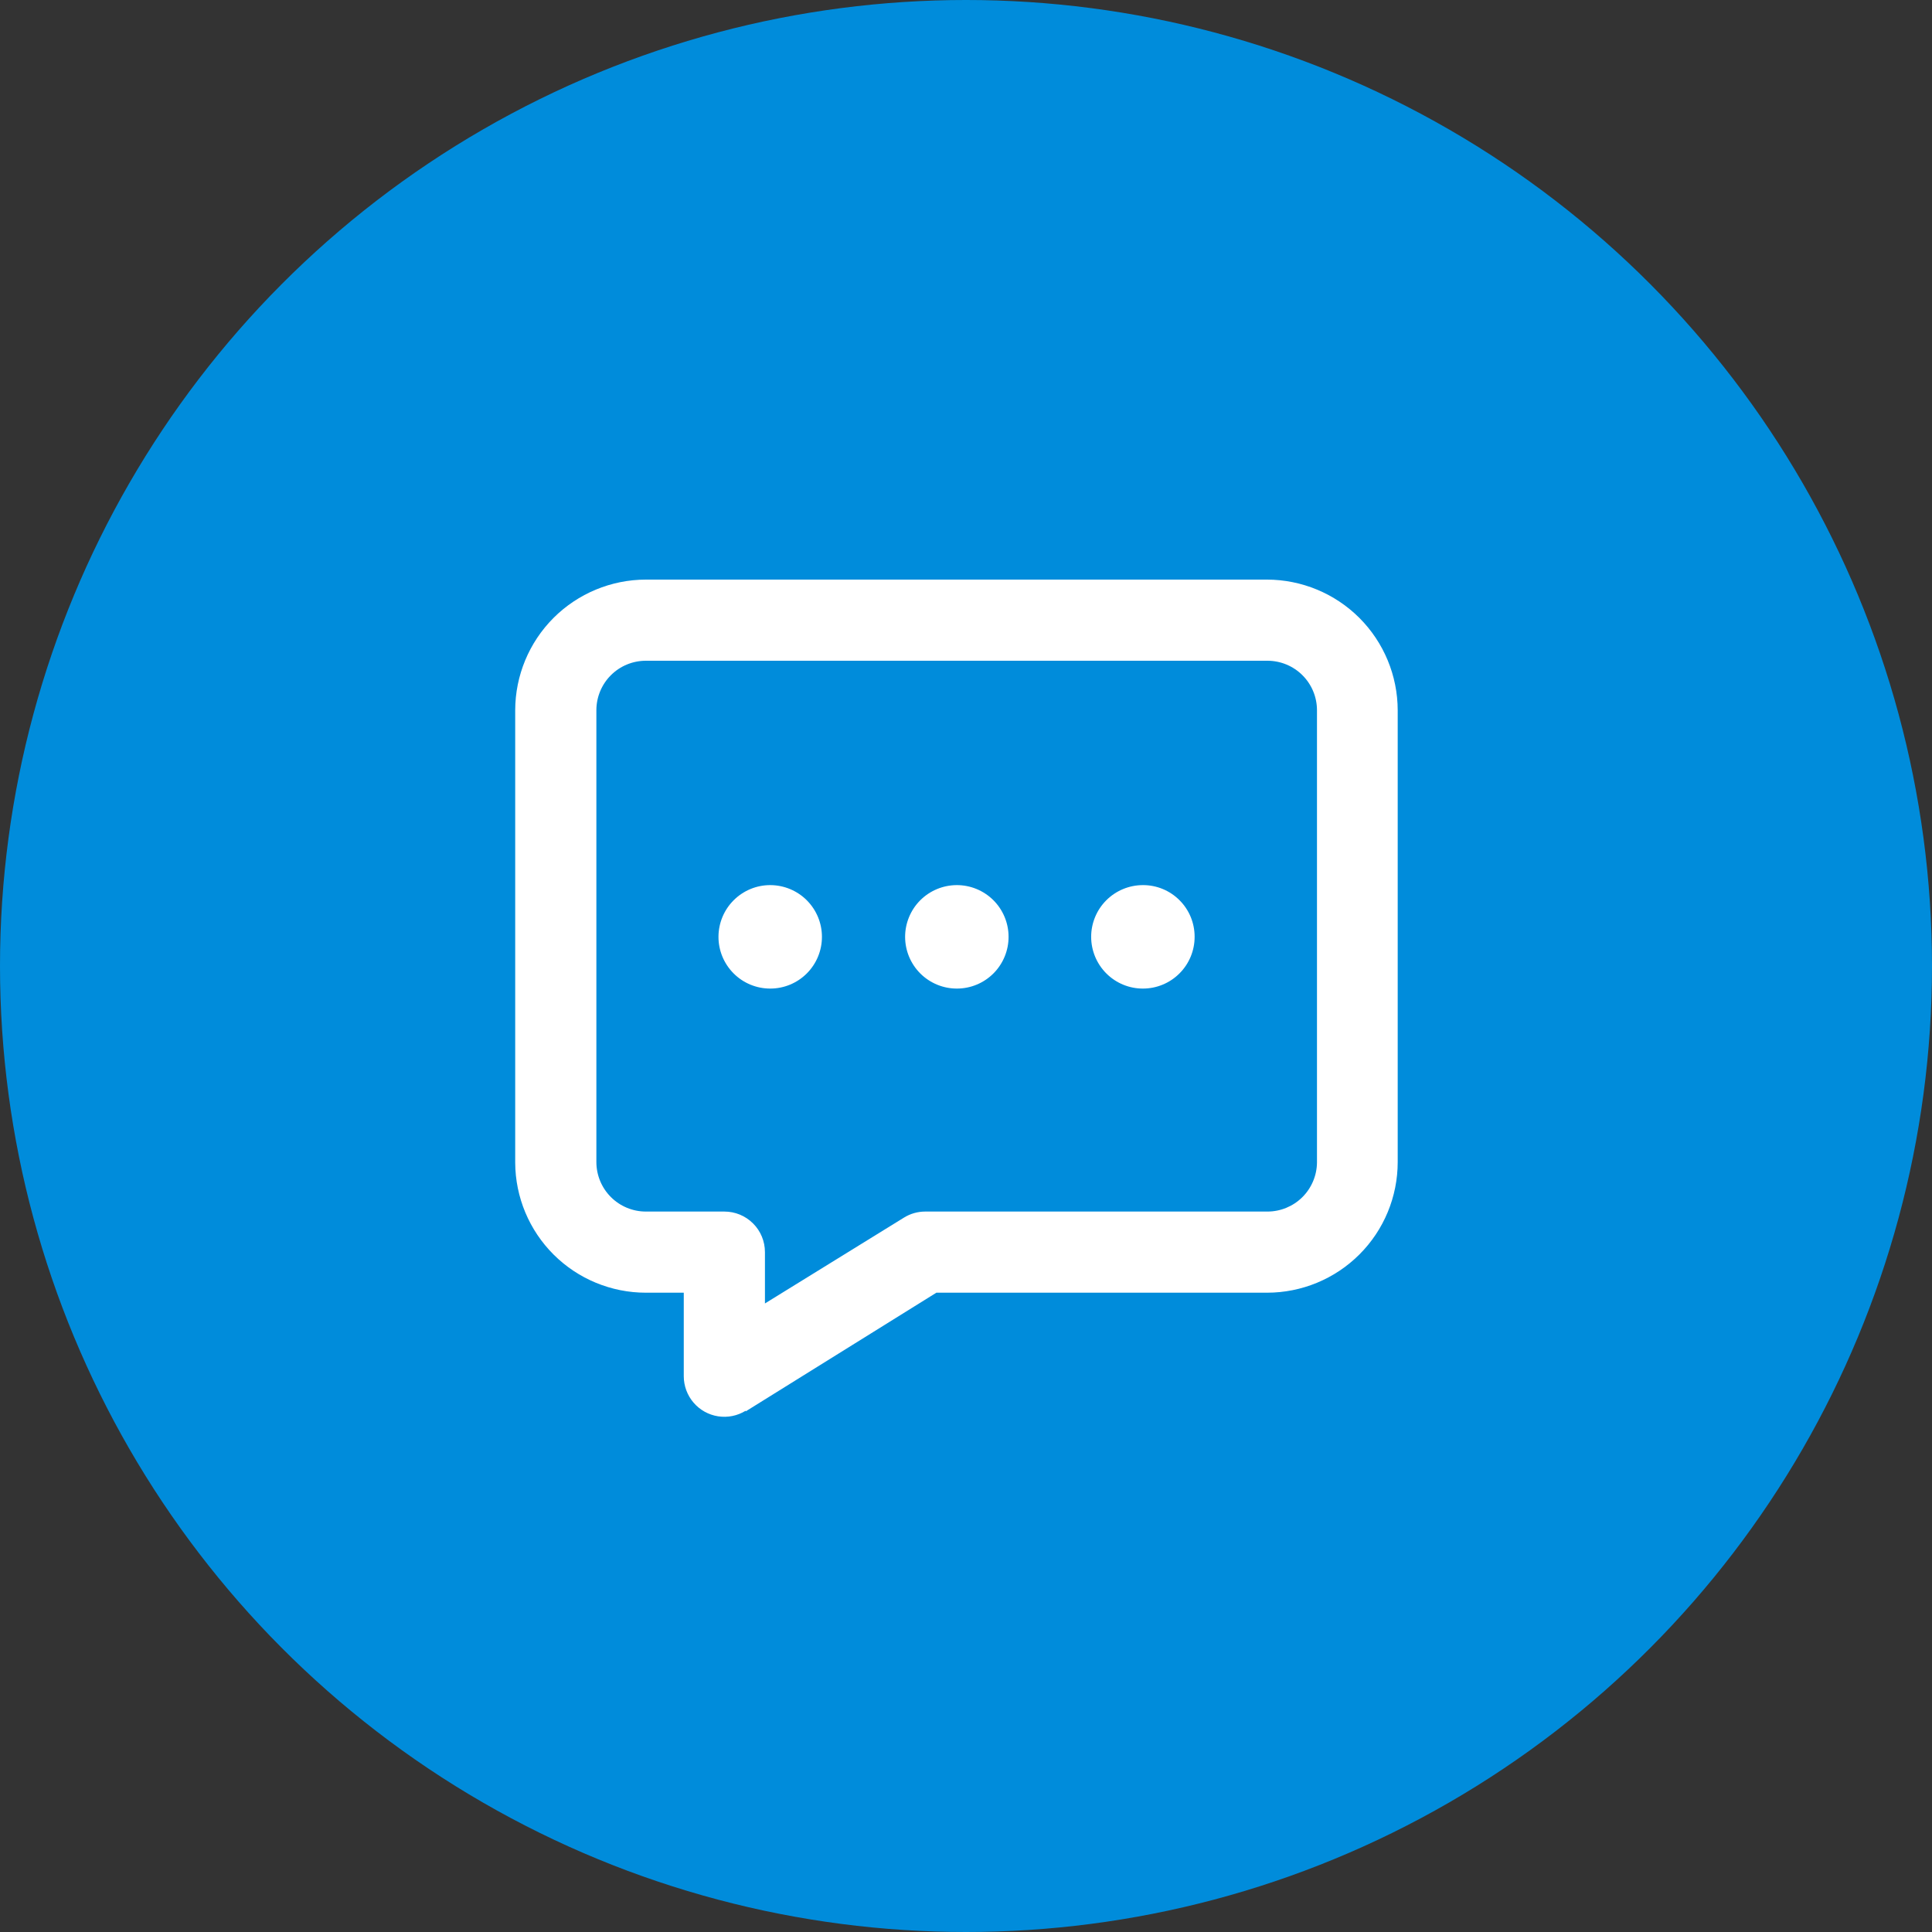 <svg width="60" height="60" viewBox="0 0 60 60" fill="none" xmlns="http://www.w3.org/2000/svg">
<rect x="0" y="0" width="60" height="60" fill="#333333" stroke="none"/>
<circle cx="30" cy="30" r="30" fill="#008CDB"/>
<path d="M31.322 29.089C31.324 29.515 31.156 29.924 30.856 30.227C30.556 30.529 30.148 30.7 29.722 30.701C29.296 30.703 28.887 30.535 28.584 30.235C28.282 29.935 28.111 29.527 28.109 29.101C28.108 28.675 28.275 28.266 28.575 27.963C28.875 27.661 29.283 27.49 29.709 27.488C30.136 27.486 30.545 27.654 30.848 27.954C31.15 28.255 31.321 28.663 31.322 29.089ZM23.926 27.488C23.499 27.486 23.089 27.655 22.787 27.956C22.484 28.257 22.314 28.666 22.313 29.093C22.312 29.52 22.482 29.929 22.784 30.231C23.085 30.533 23.495 30.702 23.922 30.701C24.349 30.701 24.758 30.531 25.059 30.228C25.36 29.925 25.528 29.515 25.526 29.089C25.525 28.665 25.355 28.259 25.056 27.959C24.756 27.659 24.35 27.49 23.926 27.488L23.926 27.488ZM35.494 27.488C35.067 27.488 34.658 27.658 34.357 27.959C34.055 28.261 33.886 28.671 33.887 29.097C33.888 29.523 34.058 29.932 34.36 30.233C34.662 30.534 35.071 30.703 35.498 30.701C35.924 30.7 36.333 30.53 36.633 30.227C36.934 29.925 37.102 29.515 37.1 29.089C37.1 28.663 36.931 28.255 36.629 27.955C36.328 27.654 35.919 27.486 35.494 27.488L35.494 27.488ZM23.158 43.832L29.08 40.146H39.349C40.425 40.146 41.458 39.718 42.218 38.958C42.98 38.197 43.407 37.165 43.407 36.088V22.058C43.405 20.982 42.977 19.951 42.217 19.19C41.456 18.43 40.425 18.002 39.349 18H20.057C18.982 18.002 17.951 18.43 17.19 19.19C16.43 19.951 16.002 20.982 16 22.058V36.107C16.005 37.18 16.435 38.207 17.195 38.964C17.955 39.721 18.985 40.146 20.057 40.146H21.235V42.741C21.236 43.041 21.343 43.332 21.539 43.56C21.734 43.788 22.005 43.939 22.301 43.985C22.598 44.031 22.901 43.97 23.157 43.812L23.158 43.832ZM39.362 20.52C39.77 20.52 40.161 20.682 40.45 20.971C40.738 21.259 40.9 21.65 40.9 22.058V36.107C40.895 36.511 40.73 36.898 40.443 37.182C40.155 37.466 39.767 37.626 39.362 37.626H28.734C28.5 37.626 28.271 37.691 28.072 37.815L23.756 40.48V38.886C23.756 38.551 23.624 38.231 23.387 37.995C23.151 37.758 22.831 37.626 22.496 37.626H20.058C19.651 37.626 19.259 37.464 18.971 37.175C18.683 36.887 18.521 36.496 18.521 36.088V22.057C18.521 21.649 18.683 21.258 18.971 20.97C19.259 20.682 19.65 20.52 20.058 20.52L39.362 20.52Z" fill="white"/>
</svg>

